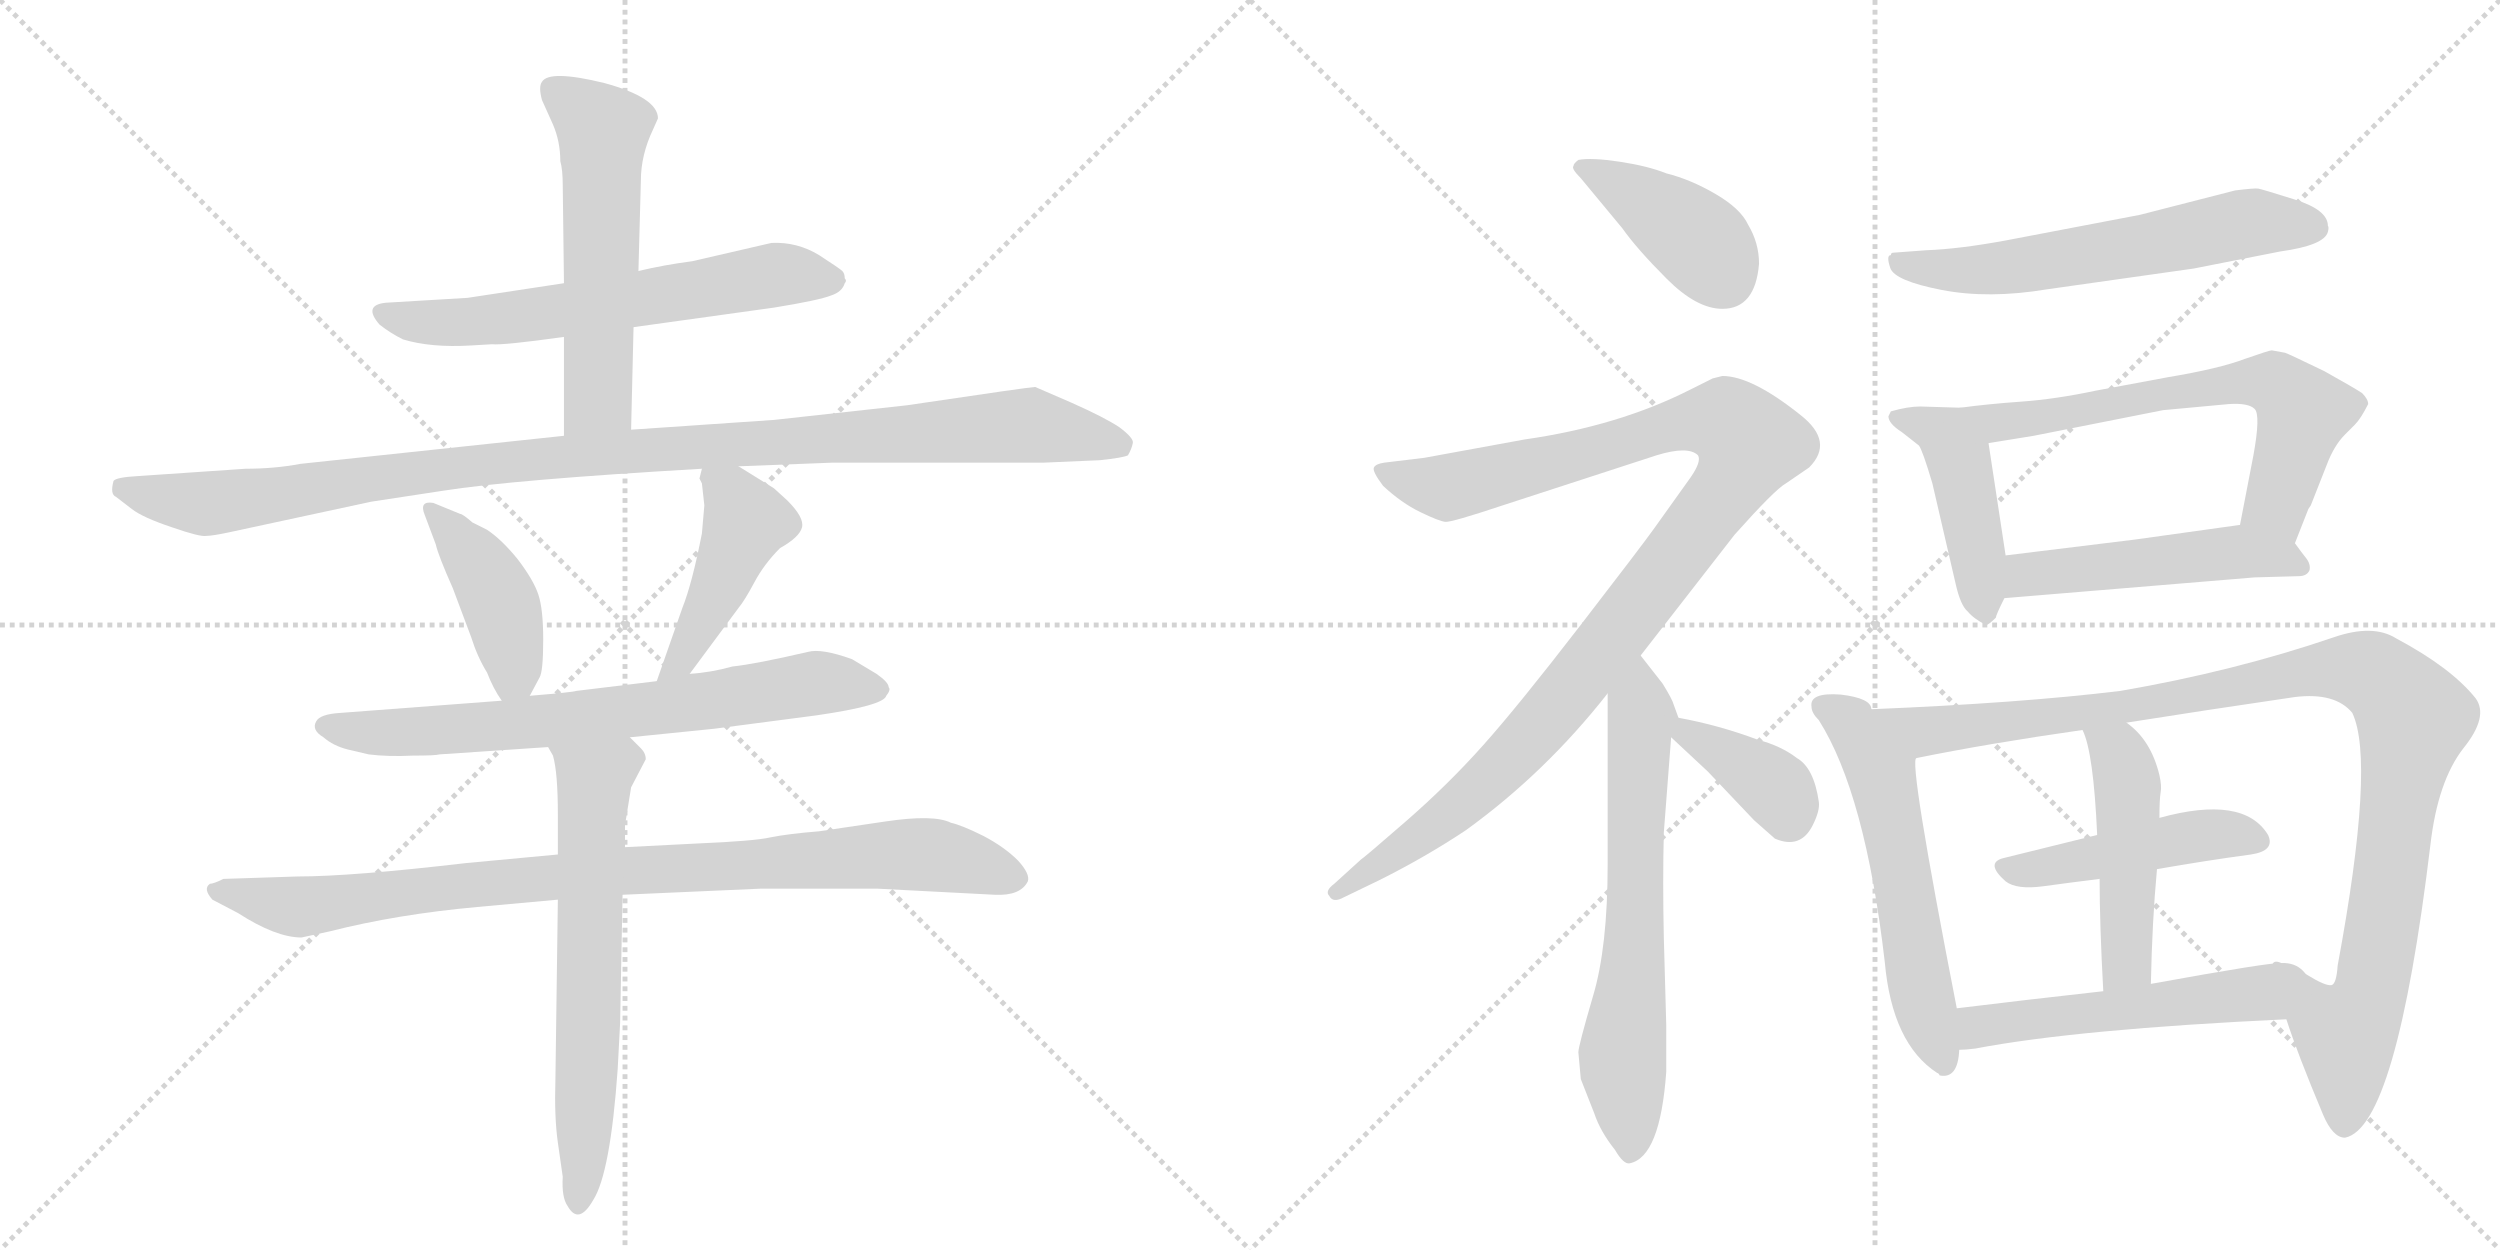 <svg version="1.1" viewBox="0 0 2048 1024" xmlns="http://www.w3.org/2000/svg">
  <g stroke="lightgray" stroke-dasharray="1,1" stroke-width="1" transform="scale(4, 4)">
    <line x1="0" y1="0" x2="256" y2="256"></line>
    <line x1="256" y1="0" x2="0" y2="256"></line>
    <line x1="128" y1="0" x2="128" y2="256"></line>
    <line x1="0" y1="128" x2="256" y2="128"></line>
    <line x1="256" y1="0" x2="512" y2="256"></line>
    <line x1="512" y1="0" x2="256" y2="256"></line>
    <line x1="384" y1="0" x2="384" y2="256"></line>
    <line x1="256" y1="128" x2="512" y2="128"></line>
  </g>
<g transform="scale(1, -1) translate(0, -850)">
   <style type="text/css">
    @keyframes keyframes0 {
      from {
       stroke: black;
       stroke-dashoffset: 626;
       stroke-width: 128;
       }
       67% {
       animation-timing-function: step-end;
       stroke: black;
       stroke-dashoffset: 0;
       stroke-width: 128;
       }
       to {
       stroke: black;
       stroke-width: 1024;
       }
       }
       #make-me-a-hanzi-animation-0 {
         animation: keyframes0 0.759s both;
         animation-delay: 0s;
         animation-timing-function: linear;
       }
    @keyframes keyframes1 {
      from {
       stroke: black;
       stroke-dashoffset: 561;
       stroke-width: 128;
       }
       65% {
       animation-timing-function: step-end;
       stroke: black;
       stroke-dashoffset: 0;
       stroke-width: 128;
       }
       to {
       stroke: black;
       stroke-width: 1024;
       }
       }
       #make-me-a-hanzi-animation-1 {
         animation: keyframes1 0.707s both;
         animation-delay: 0.759s;
         animation-timing-function: linear;
       }
    @keyframes keyframes2 {
      from {
       stroke: black;
       stroke-dashoffset: 1081;
       stroke-width: 128;
       }
       78% {
       animation-timing-function: step-end;
       stroke: black;
       stroke-dashoffset: 0;
       stroke-width: 128;
       }
       to {
       stroke: black;
       stroke-width: 1024;
       }
       }
       #make-me-a-hanzi-animation-2 {
         animation: keyframes2 1.13s both;
         animation-delay: 1.466s;
         animation-timing-function: linear;
       }
    @keyframes keyframes3 {
      from {
       stroke: black;
       stroke-dashoffset: 418;
       stroke-width: 128;
       }
       58% {
       animation-timing-function: step-end;
       stroke: black;
       stroke-dashoffset: 0;
       stroke-width: 128;
       }
       to {
       stroke: black;
       stroke-width: 1024;
       }
       }
       #make-me-a-hanzi-animation-3 {
         animation: keyframes3 0.59s both;
         animation-delay: 2.596s;
         animation-timing-function: linear;
       }
    @keyframes keyframes4 {
      from {
       stroke: black;
       stroke-dashoffset: 447;
       stroke-width: 128;
       }
       59% {
       animation-timing-function: step-end;
       stroke: black;
       stroke-dashoffset: 0;
       stroke-width: 128;
       }
       to {
       stroke: black;
       stroke-width: 1024;
       }
       }
       #make-me-a-hanzi-animation-4 {
         animation: keyframes4 0.614s both;
         animation-delay: 3.186s;
         animation-timing-function: linear;
       }
    @keyframes keyframes5 {
      from {
       stroke: black;
       stroke-dashoffset: 708;
       stroke-width: 128;
       }
       70% {
       animation-timing-function: step-end;
       stroke: black;
       stroke-dashoffset: 0;
       stroke-width: 128;
       }
       to {
       stroke: black;
       stroke-width: 1024;
       }
       }
       #make-me-a-hanzi-animation-5 {
         animation: keyframes5 0.826s both;
         animation-delay: 3.8s;
         animation-timing-function: linear;
       }
    @keyframes keyframes6 {
      from {
       stroke: black;
       stroke-dashoffset: 914;
       stroke-width: 128;
       }
       75% {
       animation-timing-function: step-end;
       stroke: black;
       stroke-dashoffset: 0;
       stroke-width: 128;
       }
       to {
       stroke: black;
       stroke-width: 1024;
       }
       }
       #make-me-a-hanzi-animation-6 {
         animation: keyframes6 0.994s both;
         animation-delay: 4.626s;
         animation-timing-function: linear;
       }
    @keyframes keyframes7 {
      from {
       stroke: black;
       stroke-dashoffset: 642;
       stroke-width: 128;
       }
       68% {
       animation-timing-function: step-end;
       stroke: black;
       stroke-dashoffset: 0;
       stroke-width: 128;
       }
       to {
       stroke: black;
       stroke-width: 1024;
       }
       }
       #make-me-a-hanzi-animation-7 {
         animation: keyframes7 0.772s both;
         animation-delay: 5.62s;
         animation-timing-function: linear;
       }
    @keyframes keyframes8 {
      from {
       stroke: black;
       stroke-dashoffset: 403;
       stroke-width: 128;
       }
       57% {
       animation-timing-function: step-end;
       stroke: black;
       stroke-dashoffset: 0;
       stroke-width: 128;
       }
       to {
       stroke: black;
       stroke-width: 1024;
       }
       }
       #make-me-a-hanzi-animation-8 {
         animation: keyframes8 0.578s both;
         animation-delay: 6.392s;
         animation-timing-function: linear;
       }
    @keyframes keyframes9 {
      from {
       stroke: black;
       stroke-dashoffset: 1081;
       stroke-width: 128;
       }
       78% {
       animation-timing-function: step-end;
       stroke: black;
       stroke-dashoffset: 0;
       stroke-width: 128;
       }
       to {
       stroke: black;
       stroke-width: 1024;
       }
       }
       #make-me-a-hanzi-animation-9 {
         animation: keyframes9 1.13s both;
         animation-delay: 6.97s;
         animation-timing-function: linear;
       }
    @keyframes keyframes10 {
      from {
       stroke: black;
       stroke-dashoffset: 655;
       stroke-width: 128;
       }
       68% {
       animation-timing-function: step-end;
       stroke: black;
       stroke-dashoffset: 0;
       stroke-width: 128;
       }
       to {
       stroke: black;
       stroke-width: 1024;
       }
       }
       #make-me-a-hanzi-animation-10 {
         animation: keyframes10 0.783s both;
         animation-delay: 8.1s;
         animation-timing-function: linear;
       }
    @keyframes keyframes11 {
      from {
       stroke: black;
       stroke-dashoffset: 372;
       stroke-width: 128;
       }
       55% {
       animation-timing-function: step-end;
       stroke: black;
       stroke-dashoffset: 0;
       stroke-width: 128;
       }
       to {
       stroke: black;
       stroke-width: 1024;
       }
       }
       #make-me-a-hanzi-animation-11 {
         animation: keyframes11 0.553s both;
         animation-delay: 8.883s;
         animation-timing-function: linear;
       }
    @keyframes keyframes12 {
      from {
       stroke: black;
       stroke-dashoffset: 600;
       stroke-width: 128;
       }
       66% {
       animation-timing-function: step-end;
       stroke: black;
       stroke-dashoffset: 0;
       stroke-width: 128;
       }
       to {
       stroke: black;
       stroke-width: 1024;
       }
       }
       #make-me-a-hanzi-animation-12 {
         animation: keyframes12 0.738s both;
         animation-delay: 9.436s;
         animation-timing-function: linear;
       }
    @keyframes keyframes13 {
      from {
       stroke: black;
       stroke-dashoffset: 450;
       stroke-width: 128;
       }
       59% {
       animation-timing-function: step-end;
       stroke: black;
       stroke-dashoffset: 0;
       stroke-width: 128;
       }
       to {
       stroke: black;
       stroke-width: 1024;
       }
       }
       #make-me-a-hanzi-animation-13 {
         animation: keyframes13 0.616s both;
         animation-delay: 10.174s;
         animation-timing-function: linear;
       }
    @keyframes keyframes14 {
      from {
       stroke: black;
       stroke-dashoffset: 647;
       stroke-width: 128;
       }
       68% {
       animation-timing-function: step-end;
       stroke: black;
       stroke-dashoffset: 0;
       stroke-width: 128;
       }
       to {
       stroke: black;
       stroke-width: 1024;
       }
       }
       #make-me-a-hanzi-animation-14 {
         animation: keyframes14 0.777s both;
         animation-delay: 10.79s;
         animation-timing-function: linear;
       }
    @keyframes keyframes15 {
      from {
       stroke: black;
       stroke-dashoffset: 498;
       stroke-width: 128;
       }
       62% {
       animation-timing-function: step-end;
       stroke: black;
       stroke-dashoffset: 0;
       stroke-width: 128;
       }
       to {
       stroke: black;
       stroke-width: 1024;
       }
       }
       #make-me-a-hanzi-animation-15 {
         animation: keyframes15 0.655s both;
         animation-delay: 11.567s;
         animation-timing-function: linear;
       }
    @keyframes keyframes16 {
      from {
       stroke: black;
       stroke-dashoffset: 576;
       stroke-width: 128;
       }
       65% {
       animation-timing-function: step-end;
       stroke: black;
       stroke-dashoffset: 0;
       stroke-width: 128;
       }
       to {
       stroke: black;
       stroke-width: 1024;
       }
       }
       #make-me-a-hanzi-animation-16 {
         animation: keyframes16 0.719s both;
         animation-delay: 12.222s;
         animation-timing-function: linear;
       }
    @keyframes keyframes17 {
      from {
       stroke: black;
       stroke-dashoffset: 1059;
       stroke-width: 128;
       }
       78% {
       animation-timing-function: step-end;
       stroke: black;
       stroke-dashoffset: 0;
       stroke-width: 128;
       }
       to {
       stroke: black;
       stroke-width: 1024;
       }
       }
       #make-me-a-hanzi-animation-17 {
         animation: keyframes17 1.112s both;
         animation-delay: 12.941s;
         animation-timing-function: linear;
       }
    @keyframes keyframes18 {
      from {
       stroke: black;
       stroke-dashoffset: 463;
       stroke-width: 128;
       }
       60% {
       animation-timing-function: step-end;
       stroke: black;
       stroke-dashoffset: 0;
       stroke-width: 128;
       }
       to {
       stroke: black;
       stroke-width: 1024;
       }
       }
       #make-me-a-hanzi-animation-18 {
         animation: keyframes18 0.627s both;
         animation-delay: 14.052s;
         animation-timing-function: linear;
       }
    @keyframes keyframes19 {
      from {
       stroke: black;
       stroke-dashoffset: 477;
       stroke-width: 128;
       }
       61% {
       animation-timing-function: step-end;
       stroke: black;
       stroke-dashoffset: 0;
       stroke-width: 128;
       }
       to {
       stroke: black;
       stroke-width: 1024;
       }
       }
       #make-me-a-hanzi-animation-19 {
         animation: keyframes19 0.638s both;
         animation-delay: 14.679s;
         animation-timing-function: linear;
       }
    @keyframes keyframes20 {
      from {
       stroke: black;
       stroke-dashoffset: 526;
       stroke-width: 128;
       }
       63% {
       animation-timing-function: step-end;
       stroke: black;
       stroke-dashoffset: 0;
       stroke-width: 128;
       }
       to {
       stroke: black;
       stroke-width: 1024;
       }
       }
       #make-me-a-hanzi-animation-20 {
         animation: keyframes20 0.678s both;
         animation-delay: 15.317s;
         animation-timing-function: linear;
       }
</style>
<path d="M 519 582 L 634 598 Q 671 604 681 608 Q 690 611 692 618 Q 694 620 692 622 Q 692 626 690 628 Q 688 630 671 641 Q 653 652 632 651 L 567 636 Q 544 633 523 628 L 462 618 L 383 606 L 316 602 Q 297 600 311 584 Q 320 577 330 572 Q 353 565 386 567 L 403 568 Q 412 567 462 574 L 519 582 Z" fill="lightgray"></path> 
<path d="M 517 498 L 519 582 L 523 628 L 525 702 Q 525 723 535 744 L 539 753 Q 539 770 495 782 Q 450 793 444 783 Q 441 779 444 768 L 453 748 Q 459 734 459 718 Q 461 711 461 698 L 462 618 L 462 574 L 462 493 C 462 463 516 468 517 498 Z" fill="lightgray"></path> 
<path d="M 605 468 L 682 471 L 855 471 L 901 473 Q 920 475 924 477 Q 927 482 928 487 Q 929 491 917 500 Q 905 508 878 520 L 848 533 Q 844 533 743 518 L 634 506 L 517 498 L 462 493 L 246 470 Q 225 466 201 466 L 113 460 Q 95 459 93 456 Q 90 445 95 443 L 108 433 Q 117 426 141 418 Q 164 410 169 411 Q 174 411 188 414 L 304 439 L 363 448 Q 420 457 575 466 L 605 468 Z" fill="lightgray"></path> 
<path d="M 434 280 L 442 295 Q 445 300 445 326 Q 445 351 441 363 Q 437 375 424 392 Q 411 408 399 416 L 387 422 Q 379 429 377 429 L 355 438 Q 343 440 348 428 L 357 404 Q 359 395 371 368 L 386 328 Q 391 312 399 299 Q 404 286 411 276 C 422 258 422 258 434 280 Z" fill="lightgray"></path> 
<path d="M 573 458 L 575 454 L 577 436 L 575 413 Q 567 372 559 352 L 538 292 C 528 264 547 274 565 298 L 605 352 Q 610 358 618 373 Q 626 388 639 401 Q 655 410 657 418 Q 659 426 645 440 L 634 450 L 605 468 C 580 484 579 484 575 466 L 573 458 Z" fill="lightgray"></path> 
<path d="M 538 292 L 472 284 Q 470 283 434 280 L 411 276 L 279 266 Q 262 265 259 259 Q 255 252 265 246 Q 273 239 285 236 L 302 232 Q 318 230 338 231 Q 357 231 360 232 L 449 238 L 516 246 L 585 253 L 669 264 Q 724 272 726 280 Q 730 285 728 287 Q 728 291 718 298 L 698 310 Q 673 319 662 316 Q 619 306 600 304 Q 582 299 565 298 L 538 292 Z" fill="lightgray"></path> 
<path d="M 457 150 L 382 143 Q 288 132 244 132 L 183 130 Q 175 126 172 126 Q 166 122 174 113 L 195 102 Q 226 82 247 82 L 270 87 Q 325 101 391 107 L 457 113 L 510 117 L 623 122 L 719 122 L 815 117 Q 836 116 842 128 Q 844 134 834 145 Q 823 156 806 165 Q 788 174 779 176 Q 765 183 725 177 L 671 169 Q 646 167 631 164 Q 618 161 571 159 L 512 156 L 457 150 Z" fill="lightgray"></path> 
<path d="M 449 238 L 453 231 Q 457 217 457 183 L 457 150 L 457 113 L 455 -34 Q 454 -65 457 -86 L 461 -114 Q 460 -131 465 -138 Q 474 -154 486 -133 Q 500 -111 506 -26 L 508 12 L 510 117 L 512 156 L 512 174 L 517 205 L 529 228 Q 529 233 525 237 L 516 246 C 495 267 437 266 449 238 Z" fill="lightgray"></path> 
<path d="M 1441 634 Q 1441 651 1432 666 Q 1426 679 1405.5 691 Q 1385 703 1365 708 Q 1350 714 1327 717.5 Q 1304 721 1293 719 Q 1289 716 1289 714 Q 1287 712 1295 704 L 1329 663 Q 1341 646 1365.5 621.5 Q 1390 597 1411 597 Q 1438 597 1441 634 Z" fill="lightgray"></path> 
<path d="M 1344 313 L 1421 412 Q 1454 449 1463 454 L 1482 467 Q 1503 488 1475 510 Q 1435 542 1411 542 L 1403 540 L 1385 531 Q 1326 501 1249 490 L 1167 475 L 1134 471 Q 1127 470 1125.5 467 Q 1124 464 1133 452 Q 1148 438 1163.5 430.5 Q 1179 423 1184 422.5 Q 1189 422 1231 436 L 1357 477 Q 1383 485 1391 477 Q 1394 472 1385 459 L 1355 417 Q 1345 403 1294.5 337.5 Q 1244 272 1215 239.5 Q 1186 207 1151.5 177 Q 1117 147 1115 146 L 1093 126 Q 1085 120 1089 116 Q 1092 110 1101 115 L 1130 129 Q 1168 148 1201 170 Q 1266 217 1317 282 L 1344 313 Z" fill="lightgray"></path> 
<path d="M 1306 -62 Q 1311 -77 1323 -92 Q 1330 -104 1335 -103 Q 1360 -98 1365 -28 L 1365 10 L 1363 82 Q 1362 128 1363 168 L 1369 246 C 1371 273 1379 251 1375 262 L 1371 273 Q 1370 277 1362 290 L 1344 313 C 1326 337 1317 312 1317 282 L 1317 142 Q 1317 74 1305 34 Q 1293 -7 1293 -12 L 1295 -34 L 1306 -62 Z" fill="lightgray"></path> 
<path d="M 1369 246 L 1399 218 L 1437 178 L 1454 163 Q 1475 154 1485 174 Q 1491 186 1490 193 Q 1486 221 1472 229 Q 1459 239 1440 244 Q 1408 256 1375 262 C 1346 267 1347 266 1369 246 Z" fill="lightgray"></path> 
<path d="M 1643 653 Q 1605 646 1578 645 L 1551 643 Q 1549 643 1549 641 Q 1545 641 1548.5 630.5 Q 1552 620 1590.5 612.5 Q 1629 605 1677 613 L 1797 630 L 1868 644 Q 1904 649 1907 660 Q 1908 664 1907 665 Q 1907 678 1880 686.5 Q 1853 695 1850 695.5 Q 1847 696 1831 694 L 1753 674 L 1643 653 Z" fill="lightgray"></path> 
<path d="M 1606 516 L 1573 517 Q 1563 517 1549 513 L 1547 509 Q 1547 503 1558 496 Q 1568 488 1572 485 Q 1575 481 1583 454 L 1602 372 Q 1606 354 1612 349 Q 1617 343 1627 338 Q 1629 338 1635 344 Q 1635 346 1642 360 L 1643 395 L 1629 487 C 1625 515 1625 515 1606 516 Z" fill="lightgray"></path> 
<path d="M 1861 563 Q 1859 563 1839 556 Q 1818 548 1776 541 L 1717 530 Q 1684 523 1656 521 Q 1628 519 1606 516 C 1576 512 1599 482 1629 487 L 1666 493 L 1772 514 L 1826 519 Q 1842 520 1847 515 Q 1852 510 1846 477 L 1835 420 C 1829 391 1869 377 1880 405 L 1891 433 L 1893 436 L 1906 469 Q 1912 485 1921 494 L 1929 502 Q 1934 507 1940 519 Q 1940 523 1935 528 Q 1929 532 1904 546 Q 1875 560 1872 561 L 1861 563 Z" fill="lightgray"></path> 
<path d="M 1642 360 L 1847 377 L 1883 378 Q 1890 378 1892 383 Q 1893 388 1889 393 Q 1885 398 1880 405 C 1866 424 1865 424 1835 420 L 1749 408 L 1643 395 C 1613 391 1612 358 1642 360 Z" fill="lightgray"></path> 
<path d="M 1533 269 Q 1533 278 1508 281 Q 1482 283 1484 271 Q 1484 266 1490 260 Q 1528 200 1544 62 Q 1550 -5 1587 -29 Q 1588 -29 1589 -31 Q 1604 -34 1605 -10 L 1603 24 Q 1563 229 1570 229 C 1570 230 1553 247 1533 269 Z" fill="lightgray"></path> 
<path d="M 1873 15 Q 1882 -13 1903 -63 Q 1911 -82 1921 -82 Q 1963 -74 1991 158 Q 1997 210 2018 237 Q 2039 263 2028 278 Q 2008 303 1963 327 Q 1944 339 1912 328 Q 1830 300 1737 284 Q 1655 274 1533 269 C 1503 268 1541 223 1570 229 Q 1629 241 1706 252 L 1742 258 Q 1805 268 1880 279 Q 1913 283 1927 266 Q 1946 226 1915 59 Q 1914 44 1910 43 Q 1905 42 1889 52 Q 1873 62 1869 61 C 1854 68 1863 43 1873 15 Z" fill="lightgray"></path> 
<path d="M 1767 138 Q 1807 145 1844 150 Q 1864 153 1858 166 Q 1838 199 1769 180 L 1718 166 Q 1677 156 1641 147 Q 1626 143 1643 128 Q 1652 121 1674 124 Q 1696 127 1720 130 L 1767 138 Z" fill="lightgray"></path> 
<path d="M 1762 44 Q 1763 95 1767 138 L 1769 180 Q 1769 195 1770 201 Q 1771 206 1769 215 Q 1762 244 1742 258 C 1719 277 1695 280 1706 252 Q 1715 234 1718 166 L 1720 130 Q 1720 93 1723 38 C 1725 8 1761 14 1762 44 Z" fill="lightgray"></path> 
<path d="M 1605 -10 Q 1610 -10 1618 -9 Q 1702 7 1873 15 C 1903 16 1899 63 1869 61 Q 1861 62 1762 44 L 1723 38 Q 1660 31 1603 24 C 1573 20 1575 -12 1605 -10 Z" fill="lightgray"></path> 
      <clipPath id="make-me-a-hanzi-clip-0">
      <path d="M 519 582 L 634 598 Q 671 604 681 608 Q 690 611 692 618 Q 694 620 692 622 Q 692 626 690 628 Q 688 630 671 641 Q 653 652 632 651 L 567 636 Q 544 633 523 628 L 462 618 L 383 606 L 316 602 Q 297 600 311 584 Q 320 577 330 572 Q 353 565 386 567 L 403 568 Q 412 567 462 574 L 519 582 Z" fill="lightgray"></path>
      </clipPath>
      <path clip-path="url(#make-me-a-hanzi-clip-0)" d="M 314 593 L 377 586 L 638 625 L 681 622 " fill="none" id="make-me-a-hanzi-animation-0" stroke-dasharray="498 996" stroke-linecap="round"></path>

      <clipPath id="make-me-a-hanzi-clip-1">
      <path d="M 517 498 L 519 582 L 523 628 L 525 702 Q 525 723 535 744 L 539 753 Q 539 770 495 782 Q 450 793 444 783 Q 441 779 444 768 L 453 748 Q 459 734 459 718 Q 461 711 461 698 L 462 618 L 462 574 L 462 493 C 462 463 516 468 517 498 Z" fill="lightgray"></path>
      </clipPath>
      <path clip-path="url(#make-me-a-hanzi-clip-1)" d="M 453 776 L 494 744 L 490 523 L 468 500 " fill="none" id="make-me-a-hanzi-animation-1" stroke-dasharray="433 866" stroke-linecap="round"></path>

      <clipPath id="make-me-a-hanzi-clip-2">
      <path d="M 605 468 L 682 471 L 855 471 L 901 473 Q 920 475 924 477 Q 927 482 928 487 Q 929 491 917 500 Q 905 508 878 520 L 848 533 Q 844 533 743 518 L 634 506 L 517 498 L 462 493 L 246 470 Q 225 466 201 466 L 113 460 Q 95 459 93 456 Q 90 445 95 443 L 108 433 Q 117 426 141 418 Q 164 410 169 411 Q 174 411 188 414 L 304 439 L 363 448 Q 420 457 575 466 L 605 468 Z" fill="lightgray"></path>
      </clipPath>
      <path clip-path="url(#make-me-a-hanzi-clip-2)" d="M 99 450 L 177 438 L 456 476 L 843 502 L 918 485 " fill="none" id="make-me-a-hanzi-animation-2" stroke-dasharray="953 1906" stroke-linecap="round"></path>

      <clipPath id="make-me-a-hanzi-clip-3">
      <path d="M 434 280 L 442 295 Q 445 300 445 326 Q 445 351 441 363 Q 437 375 424 392 Q 411 408 399 416 L 387 422 Q 379 429 377 429 L 355 438 Q 343 440 348 428 L 357 404 Q 359 395 371 368 L 386 328 Q 391 312 399 299 Q 404 286 411 276 C 422 258 422 258 434 280 Z" fill="lightgray"></path>
      </clipPath>
      <path clip-path="url(#make-me-a-hanzi-clip-3)" d="M 358 429 L 410 355 L 421 305 L 415 286 " fill="none" id="make-me-a-hanzi-animation-3" stroke-dasharray="290 580" stroke-linecap="round"></path>

      <clipPath id="make-me-a-hanzi-clip-4">
      <path d="M 573 458 L 575 454 L 577 436 L 575 413 Q 567 372 559 352 L 538 292 C 528 264 547 274 565 298 L 605 352 Q 610 358 618 373 Q 626 388 639 401 Q 655 410 657 418 Q 659 426 645 440 L 634 450 L 605 468 C 580 484 579 484 575 466 L 573 458 Z" fill="lightgray"></path>
      </clipPath>
      <path clip-path="url(#make-me-a-hanzi-clip-4)" d="M 582 460 L 611 423 L 572 335 L 556 307 L 544 298 " fill="none" id="make-me-a-hanzi-animation-4" stroke-dasharray="319 638" stroke-linecap="round"></path>

      <clipPath id="make-me-a-hanzi-clip-5">
      <path d="M 538 292 L 472 284 Q 470 283 434 280 L 411 276 L 279 266 Q 262 265 259 259 Q 255 252 265 246 Q 273 239 285 236 L 302 232 Q 318 230 338 231 Q 357 231 360 232 L 449 238 L 516 246 L 585 253 L 669 264 Q 724 272 726 280 Q 730 285 728 287 Q 728 291 718 298 L 698 310 Q 673 319 662 316 Q 619 306 600 304 Q 582 299 565 298 L 538 292 Z" fill="lightgray"></path>
      </clipPath>
      <path clip-path="url(#make-me-a-hanzi-clip-5)" d="M 267 255 L 309 249 L 411 255 L 658 289 L 716 287 " fill="none" id="make-me-a-hanzi-animation-5" stroke-dasharray="580 1160" stroke-linecap="round"></path>

      <clipPath id="make-me-a-hanzi-clip-6">
      <path d="M 457 150 L 382 143 Q 288 132 244 132 L 183 130 Q 175 126 172 126 Q 166 122 174 113 L 195 102 Q 226 82 247 82 L 270 87 Q 325 101 391 107 L 457 113 L 510 117 L 623 122 L 719 122 L 815 117 Q 836 116 842 128 Q 844 134 834 145 Q 823 156 806 165 Q 788 174 779 176 Q 765 183 725 177 L 671 169 Q 646 167 631 164 Q 618 161 571 159 L 512 156 L 457 150 Z" fill="lightgray"></path>
      </clipPath>
      <path clip-path="url(#make-me-a-hanzi-clip-6)" d="M 180 121 L 244 107 L 507 137 L 737 150 L 776 148 L 831 130 " fill="none" id="make-me-a-hanzi-animation-6" stroke-dasharray="786 1572" stroke-linecap="round"></path>

      <clipPath id="make-me-a-hanzi-clip-7">
      <path d="M 449 238 L 453 231 Q 457 217 457 183 L 457 150 L 457 113 L 455 -34 Q 454 -65 457 -86 L 461 -114 Q 460 -131 465 -138 Q 474 -154 486 -133 Q 500 -111 506 -26 L 508 12 L 510 117 L 512 156 L 512 174 L 517 205 L 529 228 Q 529 233 525 237 L 516 246 C 495 267 437 266 449 238 Z" fill="lightgray"></path>
      </clipPath>
      <path clip-path="url(#make-me-a-hanzi-clip-7)" d="M 456 237 L 487 212 L 475 -134 " fill="none" id="make-me-a-hanzi-animation-7" stroke-dasharray="514 1028" stroke-linecap="round"></path>

      <clipPath id="make-me-a-hanzi-clip-8">
      <path d="M 1441 634 Q 1441 651 1432 666 Q 1426 679 1405.5 691 Q 1385 703 1365 708 Q 1350 714 1327 717.5 Q 1304 721 1293 719 Q 1289 716 1289 714 Q 1287 712 1295 704 L 1329 663 Q 1341 646 1365.5 621.5 Q 1390 597 1411 597 Q 1438 597 1441 634 Z" fill="lightgray"></path>
      </clipPath>
      <path clip-path="url(#make-me-a-hanzi-clip-8)" d="M 1297 712 L 1381 661 L 1412 623 " fill="none" id="make-me-a-hanzi-animation-8" stroke-dasharray="275 550" stroke-linecap="round"></path>

      <clipPath id="make-me-a-hanzi-clip-9">
      <path d="M 1344 313 L 1421 412 Q 1454 449 1463 454 L 1482 467 Q 1503 488 1475 510 Q 1435 542 1411 542 L 1403 540 L 1385 531 Q 1326 501 1249 490 L 1167 475 L 1134 471 Q 1127 470 1125.5 467 Q 1124 464 1133 452 Q 1148 438 1163.5 430.5 Q 1179 423 1184 422.5 Q 1189 422 1231 436 L 1357 477 Q 1383 485 1391 477 Q 1394 472 1385 459 L 1355 417 Q 1345 403 1294.5 337.5 Q 1244 272 1215 239.5 Q 1186 207 1151.5 177 Q 1117 147 1115 146 L 1093 126 Q 1085 120 1089 116 Q 1092 110 1101 115 L 1130 129 Q 1168 148 1201 170 Q 1266 217 1317 282 L 1344 313 Z" fill="lightgray"></path>
      </clipPath>
      <path clip-path="url(#make-me-a-hanzi-clip-9)" d="M 1131 466 L 1187 451 L 1389 506 L 1416 504 L 1434 486 L 1420 456 L 1376 398 L 1236 228 L 1165 166 L 1095 119 " fill="none" id="make-me-a-hanzi-animation-9" stroke-dasharray="953 1906" stroke-linecap="round"></path>

      <clipPath id="make-me-a-hanzi-clip-10">
      <path d="M 1306 -62 Q 1311 -77 1323 -92 Q 1330 -104 1335 -103 Q 1360 -98 1365 -28 L 1365 10 L 1363 82 Q 1362 128 1363 168 L 1369 246 C 1371 273 1379 251 1375 262 L 1371 273 Q 1370 277 1362 290 L 1344 313 C 1326 337 1317 312 1317 282 L 1317 142 Q 1317 74 1305 34 Q 1293 -7 1293 -12 L 1295 -34 L 1306 -62 Z" fill="lightgray"></path>
      </clipPath>
      <path clip-path="url(#make-me-a-hanzi-clip-10)" d="M 1344 304 L 1339 74 L 1329 -14 L 1336 -94 " fill="none" id="make-me-a-hanzi-animation-10" stroke-dasharray="527 1054" stroke-linecap="round"></path>

      <clipPath id="make-me-a-hanzi-clip-11">
      <path d="M 1369 246 L 1399 218 L 1437 178 L 1454 163 Q 1475 154 1485 174 Q 1491 186 1490 193 Q 1486 221 1472 229 Q 1459 239 1440 244 Q 1408 256 1375 262 C 1346 267 1347 266 1369 246 Z" fill="lightgray"></path>
      </clipPath>
      <path clip-path="url(#make-me-a-hanzi-clip-11)" d="M 1381 255 L 1383 248 L 1451 207 L 1465 181 " fill="none" id="make-me-a-hanzi-animation-11" stroke-dasharray="244 488" stroke-linecap="round"></path>

      <clipPath id="make-me-a-hanzi-clip-12">
      <path d="M 1643 653 Q 1605 646 1578 645 L 1551 643 Q 1549 643 1549 641 Q 1545 641 1548.5 630.5 Q 1552 620 1590.5 612.5 Q 1629 605 1677 613 L 1797 630 L 1868 644 Q 1904 649 1907 660 Q 1908 664 1907 665 Q 1907 678 1880 686.5 Q 1853 695 1850 695.5 Q 1847 696 1831 694 L 1753 674 L 1643 653 Z" fill="lightgray"></path>
      </clipPath>
      <path clip-path="url(#make-me-a-hanzi-clip-12)" d="M 1557 635 L 1583 628 L 1638 630 L 1831 666 L 1897 663 " fill="none" id="make-me-a-hanzi-animation-12" stroke-dasharray="472 944" stroke-linecap="round"></path>

      <clipPath id="make-me-a-hanzi-clip-13">
      <path d="M 1606 516 L 1573 517 Q 1563 517 1549 513 L 1547 509 Q 1547 503 1558 496 Q 1568 488 1572 485 Q 1575 481 1583 454 L 1602 372 Q 1606 354 1612 349 Q 1617 343 1627 338 Q 1629 338 1635 344 Q 1635 346 1642 360 L 1643 395 L 1629 487 C 1625 515 1625 515 1606 516 Z" fill="lightgray"></path>
      </clipPath>
      <path clip-path="url(#make-me-a-hanzi-clip-13)" d="M 1554 508 L 1594 493 L 1605 475 L 1626 347 " fill="none" id="make-me-a-hanzi-animation-13" stroke-dasharray="322 644" stroke-linecap="round"></path>

      <clipPath id="make-me-a-hanzi-clip-14">
      <path d="M 1861 563 Q 1859 563 1839 556 Q 1818 548 1776 541 L 1717 530 Q 1684 523 1656 521 Q 1628 519 1606 516 C 1576 512 1599 482 1629 487 L 1666 493 L 1772 514 L 1826 519 Q 1842 520 1847 515 Q 1852 510 1846 477 L 1835 420 C 1829 391 1869 377 1880 405 L 1891 433 L 1893 436 L 1906 469 Q 1912 485 1921 494 L 1929 502 Q 1934 507 1940 519 Q 1940 523 1935 528 Q 1929 532 1904 546 Q 1875 560 1872 561 L 1861 563 Z" fill="lightgray"></path>
      </clipPath>
      <path clip-path="url(#make-me-a-hanzi-clip-14)" d="M 1612 513 L 1645 504 L 1771 528 L 1864 536 L 1887 511 L 1866 435 L 1875 415 " fill="none" id="make-me-a-hanzi-animation-14" stroke-dasharray="519 1038" stroke-linecap="round"></path>

      <clipPath id="make-me-a-hanzi-clip-15">
      <path d="M 1642 360 L 1847 377 L 1883 378 Q 1890 378 1892 383 Q 1893 388 1889 393 Q 1885 398 1880 405 C 1866 424 1865 424 1835 420 L 1749 408 L 1643 395 C 1613 391 1612 358 1642 360 Z" fill="lightgray"></path>
      </clipPath>
      <path clip-path="url(#make-me-a-hanzi-clip-15)" d="M 1649 366 L 1668 381 L 1831 398 L 1884 386 " fill="none" id="make-me-a-hanzi-animation-15" stroke-dasharray="370 740" stroke-linecap="round"></path>

      <clipPath id="make-me-a-hanzi-clip-16">
      <path d="M 1533 269 Q 1533 278 1508 281 Q 1482 283 1484 271 Q 1484 266 1490 260 Q 1528 200 1544 62 Q 1550 -5 1587 -29 Q 1588 -29 1589 -31 Q 1604 -34 1605 -10 L 1603 24 Q 1563 229 1570 229 C 1570 230 1553 247 1533 269 Z" fill="lightgray"></path>
      </clipPath>
      <path clip-path="url(#make-me-a-hanzi-clip-16)" d="M 1495 270 L 1514 259 L 1540 218 L 1573 41 L 1593 -25 " fill="none" id="make-me-a-hanzi-animation-16" stroke-dasharray="448 896" stroke-linecap="round"></path>

      <clipPath id="make-me-a-hanzi-clip-17">
      <path d="M 1873 15 Q 1882 -13 1903 -63 Q 1911 -82 1921 -82 Q 1963 -74 1991 158 Q 1997 210 2018 237 Q 2039 263 2028 278 Q 2008 303 1963 327 Q 1944 339 1912 328 Q 1830 300 1737 284 Q 1655 274 1533 269 C 1503 268 1541 223 1570 229 Q 1629 241 1706 252 L 1742 258 Q 1805 268 1880 279 Q 1913 283 1927 266 Q 1946 226 1915 59 Q 1914 44 1910 43 Q 1905 42 1889 52 Q 1873 62 1869 61 C 1854 68 1863 43 1873 15 Z" fill="lightgray"></path>
      </clipPath>
      <path clip-path="url(#make-me-a-hanzi-clip-17)" d="M 1542 268 L 1553 259 L 1587 251 L 1710 266 L 1913 303 L 1937 301 L 1953 292 L 1978 262 L 1941 31 L 1922 1 L 1920 -72 " fill="none" id="make-me-a-hanzi-animation-17" stroke-dasharray="931 1862" stroke-linecap="round"></path>

      <clipPath id="make-me-a-hanzi-clip-18">
      <path d="M 1767 138 Q 1807 145 1844 150 Q 1864 153 1858 166 Q 1838 199 1769 180 L 1718 166 Q 1677 156 1641 147 Q 1626 143 1643 128 Q 1652 121 1674 124 Q 1696 127 1720 130 L 1767 138 Z" fill="lightgray"></path>
      </clipPath>
      <path clip-path="url(#make-me-a-hanzi-clip-18)" d="M 1643 138 L 1664 137 L 1802 166 L 1847 161 " fill="none" id="make-me-a-hanzi-animation-18" stroke-dasharray="335 670" stroke-linecap="round"></path>

      <clipPath id="make-me-a-hanzi-clip-19">
      <path d="M 1762 44 Q 1763 95 1767 138 L 1769 180 Q 1769 195 1770 201 Q 1771 206 1769 215 Q 1762 244 1742 258 C 1719 277 1695 280 1706 252 Q 1715 234 1718 166 L 1720 130 Q 1720 93 1723 38 C 1725 8 1761 14 1762 44 Z" fill="lightgray"></path>
      </clipPath>
      <path clip-path="url(#make-me-a-hanzi-clip-19)" d="M 1712 250 L 1736 231 L 1743 206 L 1743 70 L 1740 58 L 1728 47 " fill="none" id="make-me-a-hanzi-animation-19" stroke-dasharray="349 698" stroke-linecap="round"></path>

      <clipPath id="make-me-a-hanzi-clip-20">
      <path d="M 1605 -10 Q 1610 -10 1618 -9 Q 1702 7 1873 15 C 1903 16 1899 63 1869 61 Q 1861 62 1762 44 L 1723 38 Q 1660 31 1603 24 C 1573 20 1575 -12 1605 -10 Z" fill="lightgray"></path>
      </clipPath>
      <path clip-path="url(#make-me-a-hanzi-clip-20)" d="M 1611 -4 L 1627 11 L 1850 36 L 1867 53 " fill="none" id="make-me-a-hanzi-animation-20" stroke-dasharray="398 796" stroke-linecap="round"></path>

</g>
</svg>
